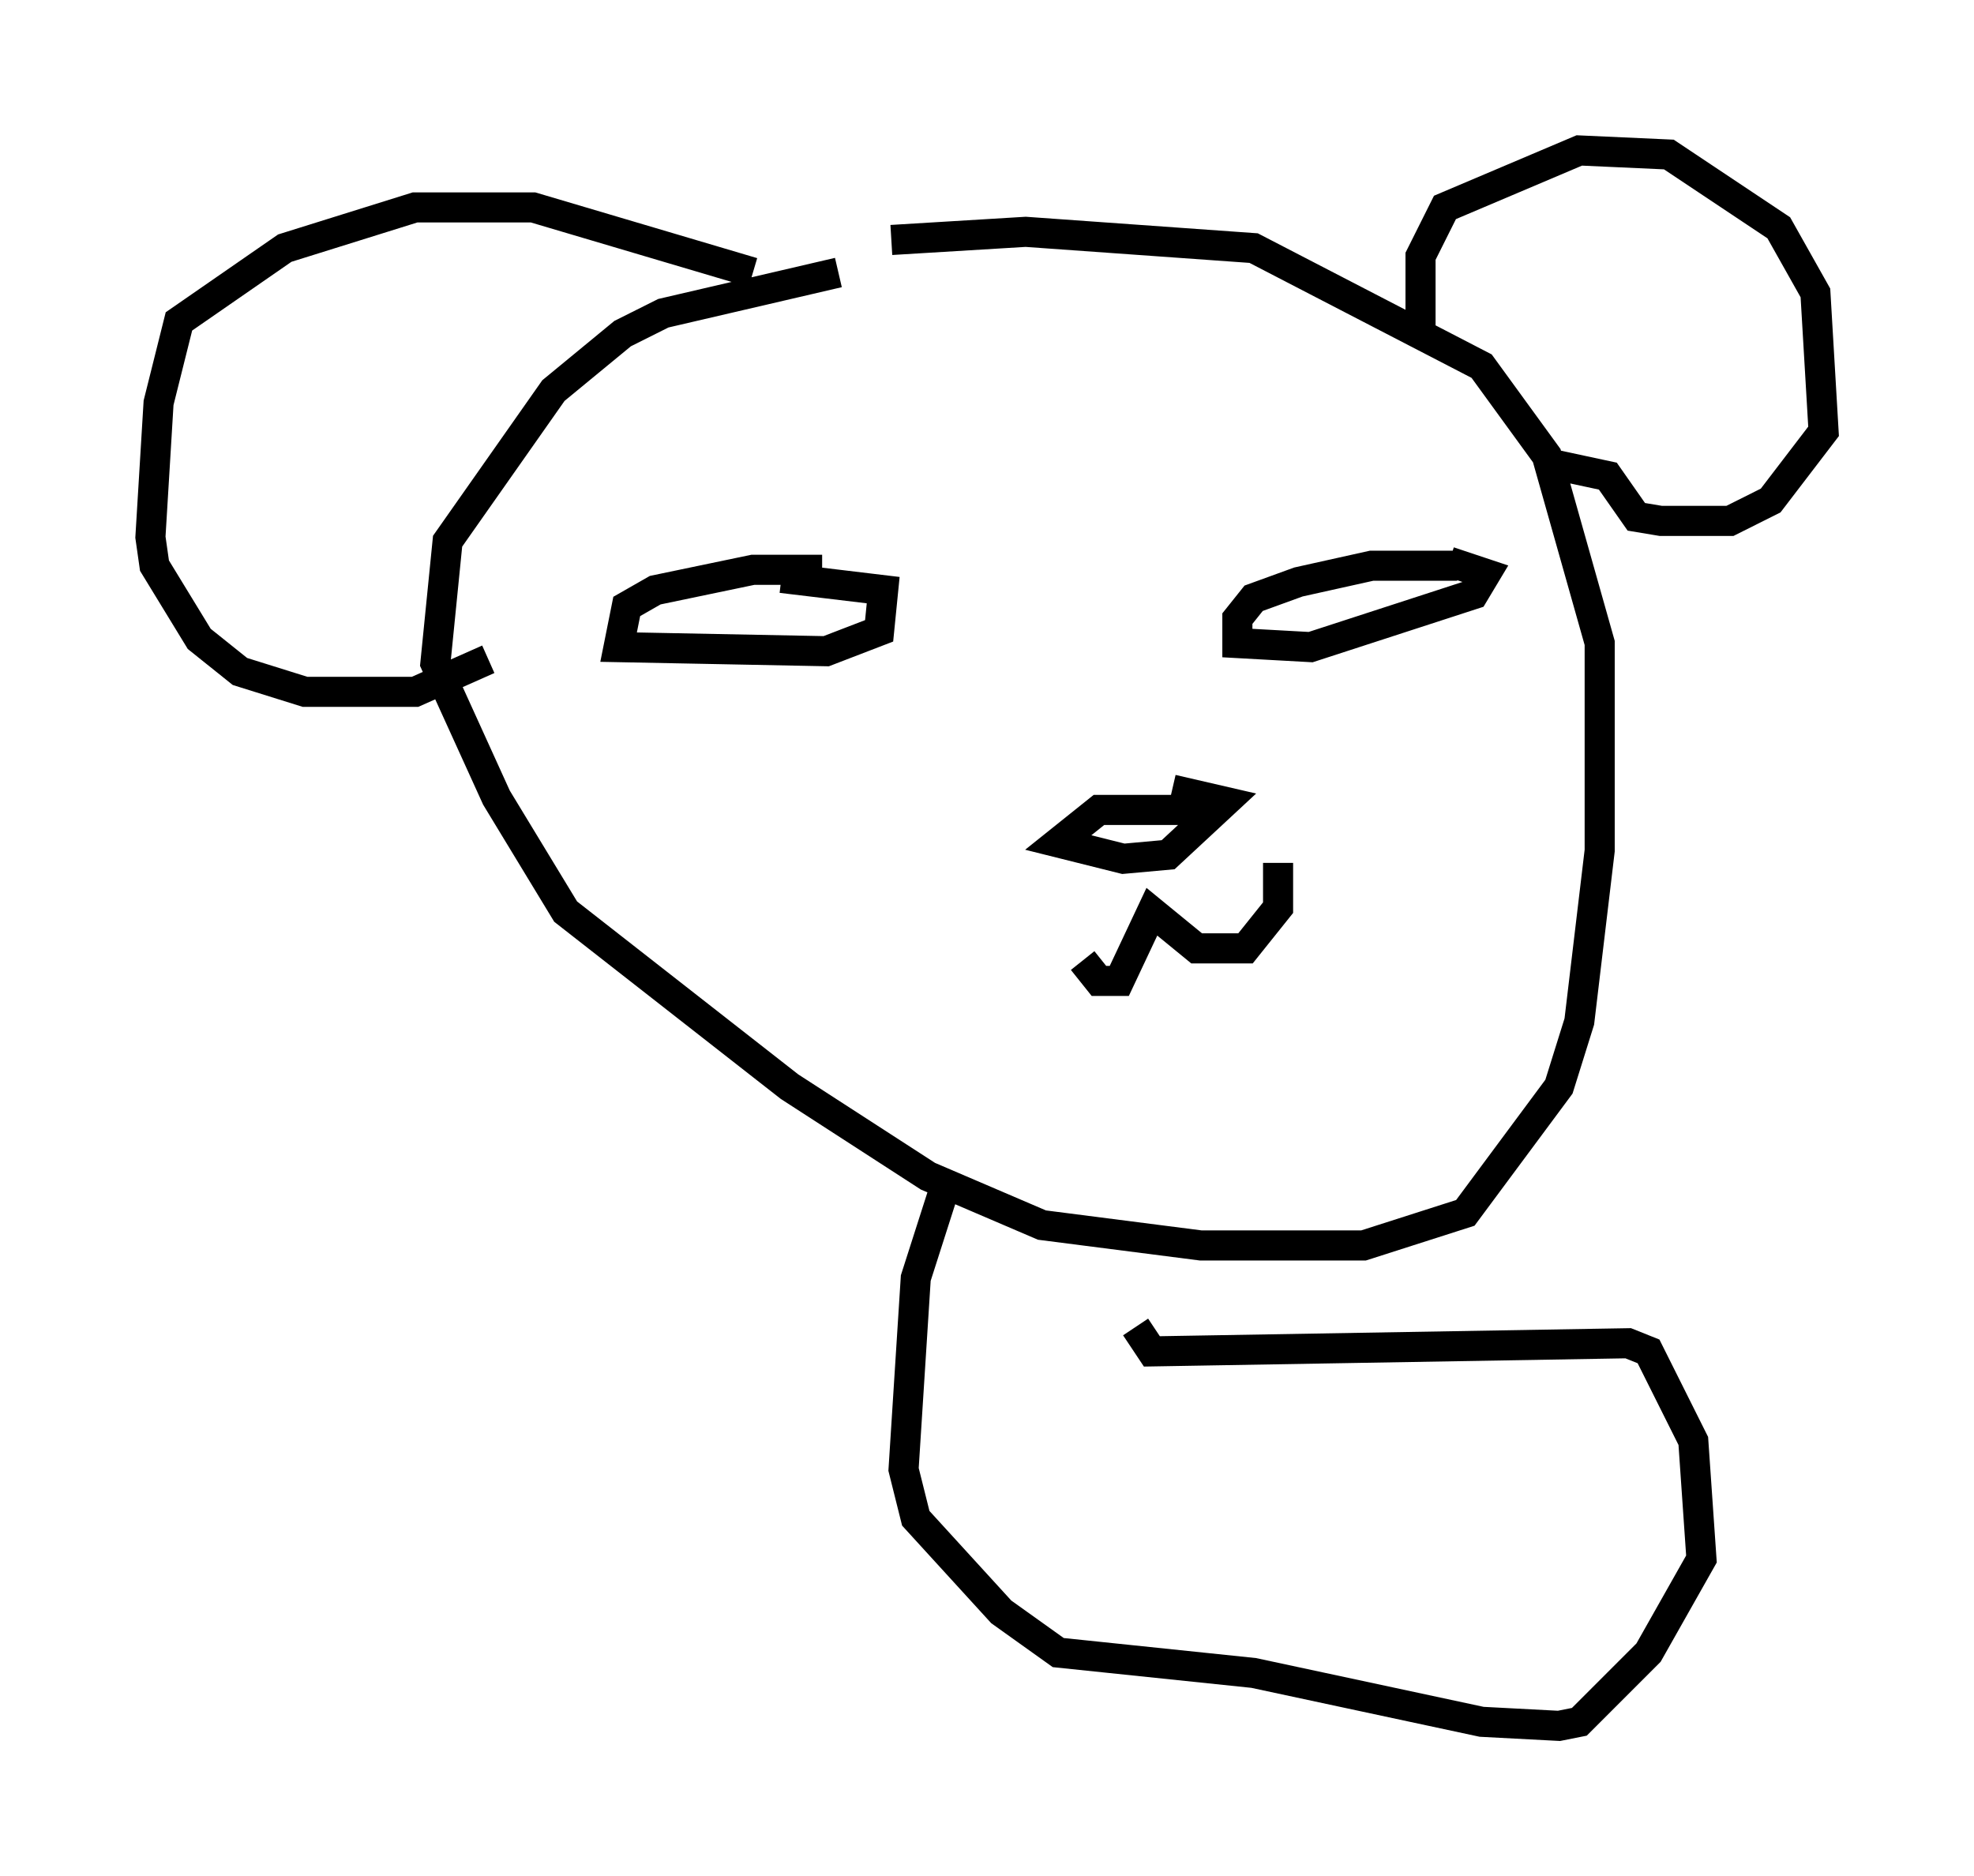 <?xml version="1.0" encoding="utf-8" ?>
<svg baseProfile="full" height="62.368" version="1.1" width="65.615" xmlns="http://www.w3.org/2000/svg" xmlns:ev="http://www.w3.org/2001/xml-events" xmlns:xlink="http://www.w3.org/1999/xlink"><defs /><rect fill="white" height="62.368" width="65.615" x="0" y="0" /><path d="M34.499, 9.33 m-6.631, -0.271 l-5.819, 1.353 -1.353, 0.677 l-2.3, 1.894 -3.518, 5.007 l-0.406, 4.059 2.03, 4.465 l2.3, 3.789 7.442, 5.819 l4.601, 2.977 3.789, 1.624 l5.277, 0.677 5.413, 0.0 l3.383, -1.083 3.112, -4.195 l0.677, -2.165 0.677, -5.683 l0.0, -6.901 -1.759, -6.225 l-2.165, -2.977 -7.578, -3.924 l-7.578, -0.541 -4.465, 0.271 m-4.601, 1.083 l-7.307, -2.165 -3.924, 0.0 l-4.33, 1.353 -3.518, 2.436 l-0.677, 2.706 -0.271, 4.465 l0.135, 0.947 1.488, 2.436 l1.353, 1.083 2.165, 0.677 l3.654, 0.0 2.436, -1.083 m30.987, -11.096 l0.0, -2.3 0.812, -1.624 l4.465, -1.894 2.977, 0.135 l3.654, 2.436 1.218, 2.165 l0.271, 4.601 -1.759, 2.3 l-1.353, 0.677 -2.3, 0.0 l-0.812, -0.135 -0.947, -1.353 l-1.894, -0.406 m-11.367, 11.502 l-3.654, 0.0 -1.353, 1.083 l2.165, 0.541 1.488, -0.135 l1.894, -1.759 -1.759, -0.406 m-2.977, 5.683 l0.541, 0.677 0.677, 0.0 l1.083, -2.3 1.488, 1.218 l1.624, 0.0 1.083, -1.353 l0.0, -1.488 m-15.155, -9.743 l-2.3, 0.0 -3.248, 0.677 l-0.947, 0.541 -0.271, 1.353 l6.901, 0.135 1.759, -0.677 l0.135, -1.353 -3.383, -0.406 m22.463, -0.406 l-2.842, 0.0 -2.436, 0.541 l-1.488, 0.541 -0.541, 0.677 l0.0, 0.812 2.436, 0.135 l5.413, -1.759 0.406, -0.677 l-1.218, -0.406 m-16.644, 20.433 l-1.083, 3.383 -0.406, 6.36 l0.406, 1.624 2.842, 3.112 l1.894, 1.353 6.495, 0.677 l7.578, 1.624 2.571, 0.135 l0.677, -0.135 2.3, -2.3 l1.759, -3.112 -0.271, -3.924 l-1.488, -2.977 -0.677, -0.271 l-15.832, 0.271 -0.541, -0.812 " fill="none" stroke="black" stroke-width="1" /></svg>